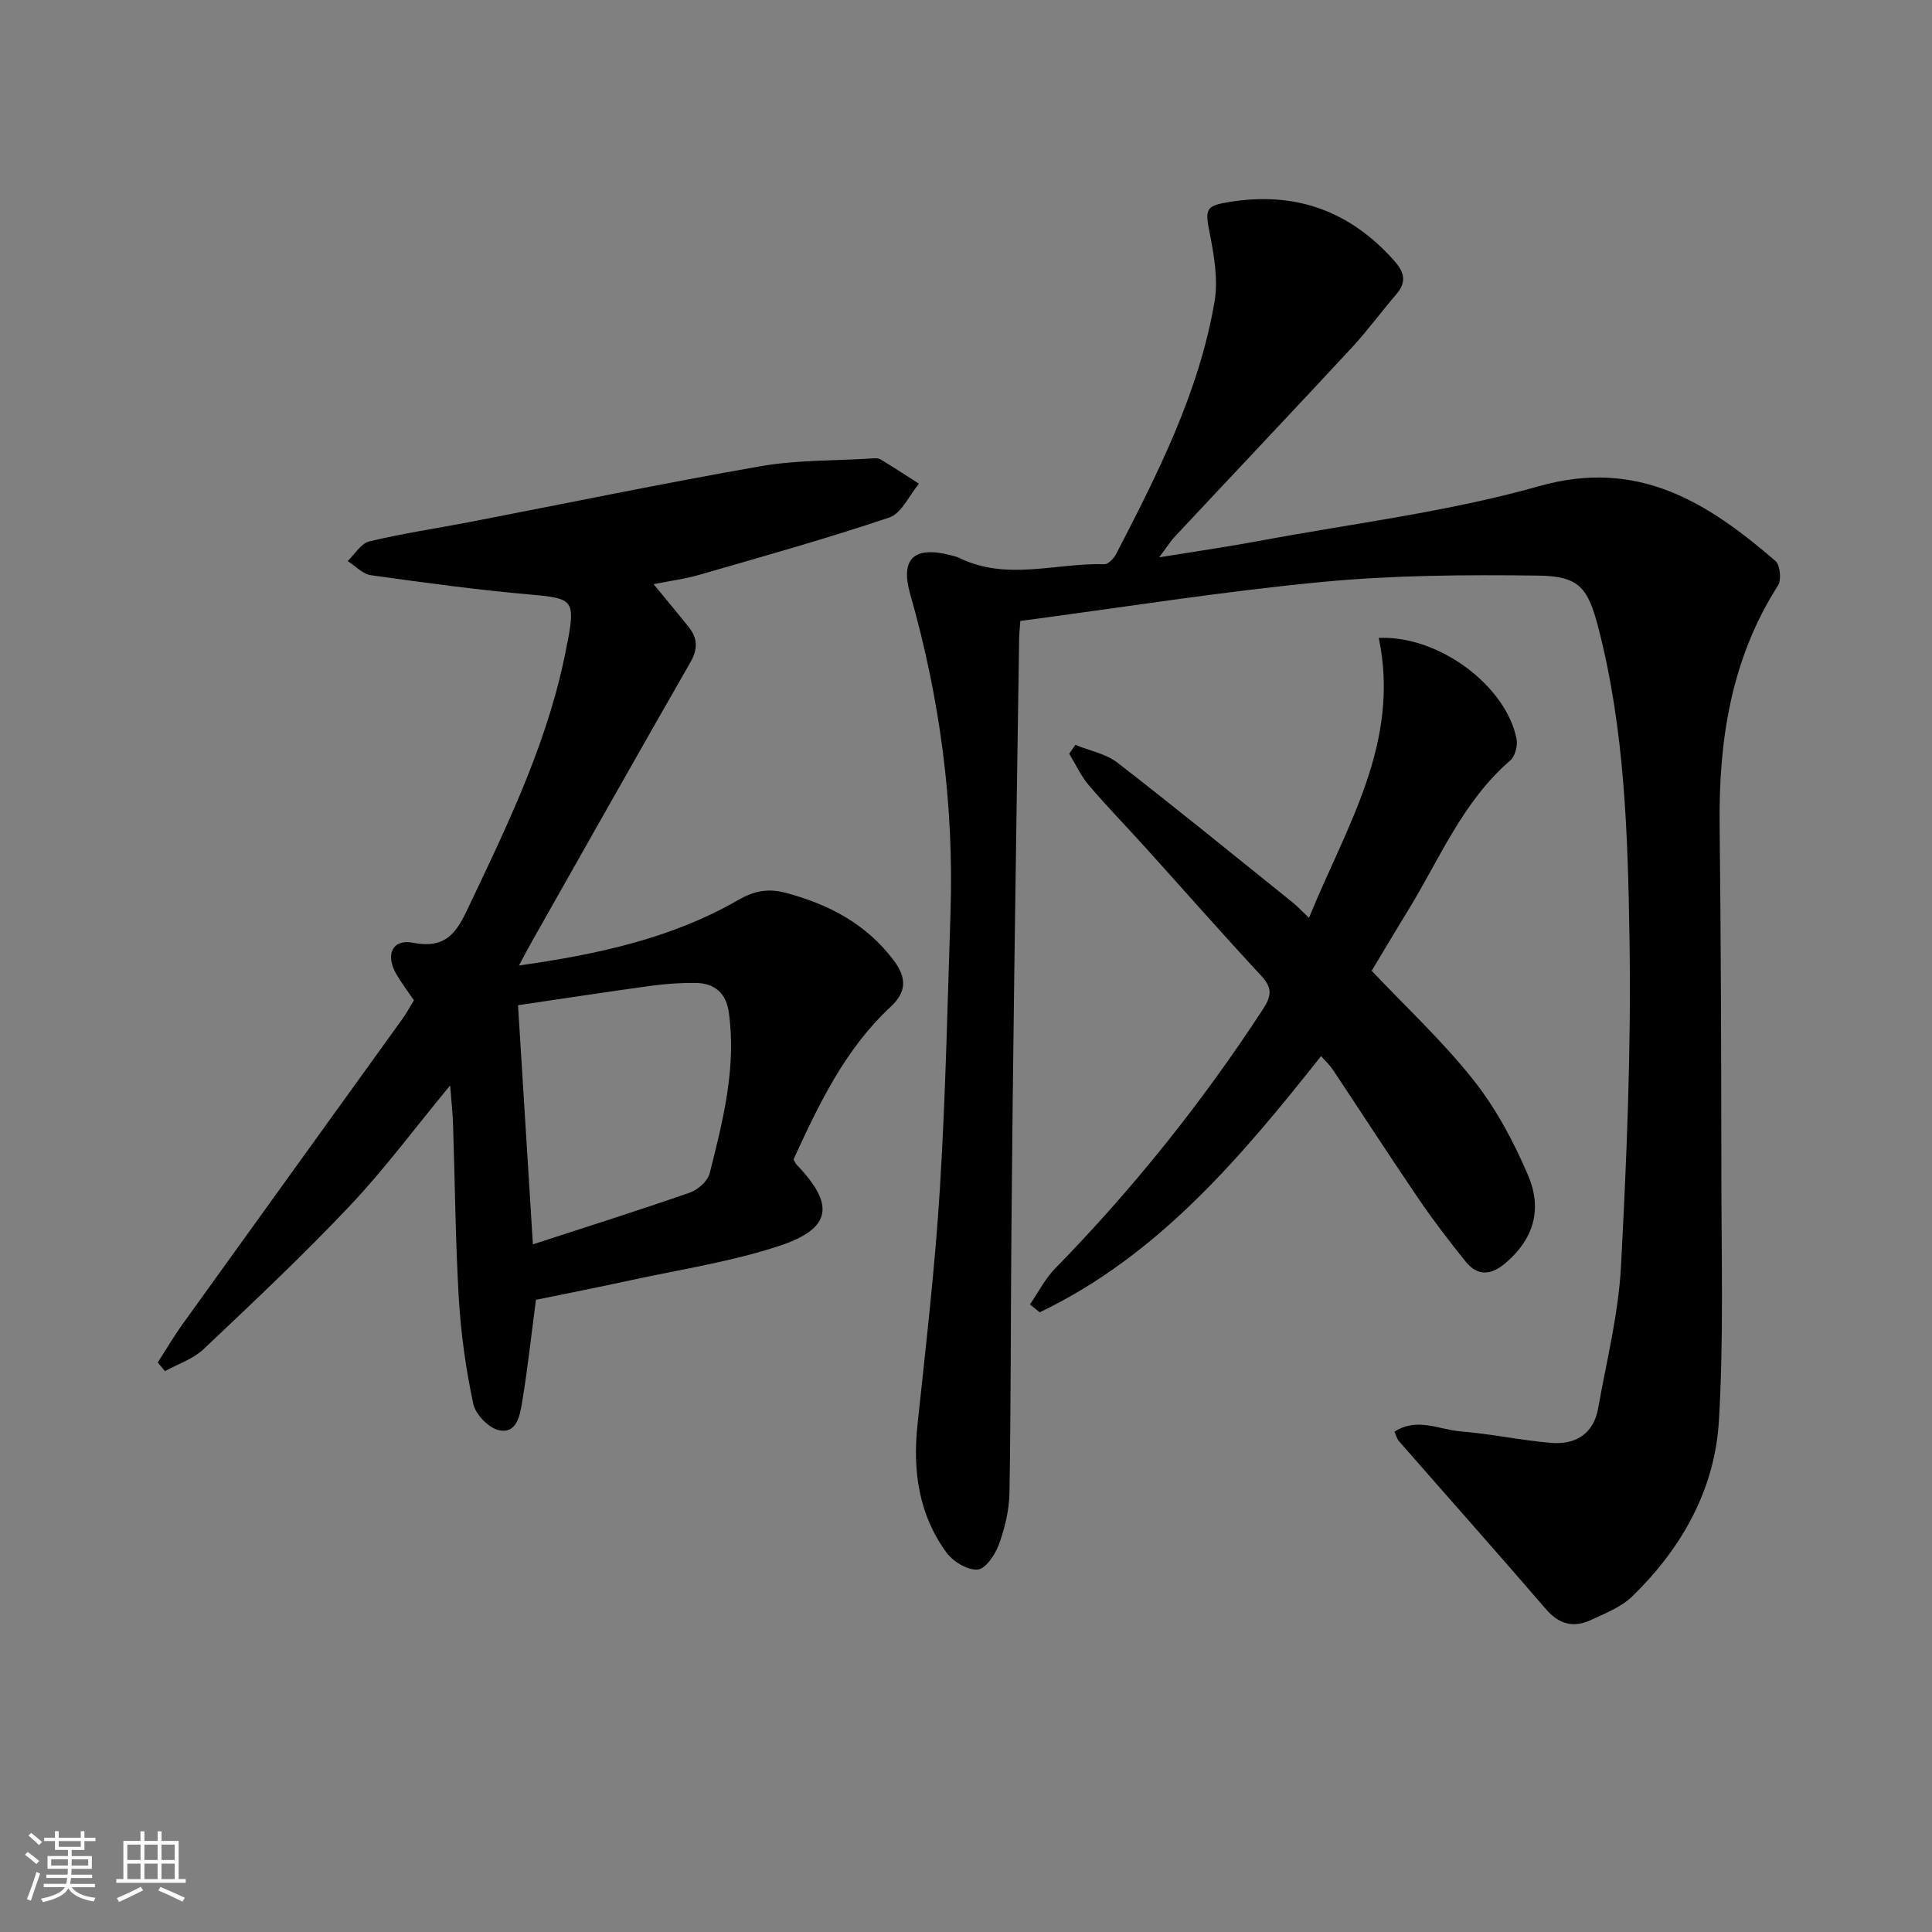 <svg enable-background="new 0 0 400 400" viewBox="0 0 400 400" xmlns="http://www.w3.org/2000/svg"><rect x="0" y="0" width="400" height="400" fill="#808080" stroke="none"/><path d="m5.17 384 .55-.58c.85.61 1.65 1.24 2.4 1.87l-.59.64c-.83-.73-1.62-1.38-2.36-1.93m1.22 9.53-.82-.34c.71-1.76 1.37-3.64 1.98-5.63.24.13.5.25.76.36-.6 1.67-1.24 3.54-1.92 5.61m-.5-13.5.57-.54c.56.44 1.31 1.06 2.26 1.87l-.65.64c-.67-.66-1.4-1.32-2.18-1.97m3.25.46h2.24v-1.36h.77v1.36h4.57v-1.36h.76v1.36h2.28v.69h-2.28v1.84h-2.64v1.26h4.18v2.64h-4.21c0 .45-.02.86-.05 1.21h4.32v.69h-4.38c-.04.34-.1.75-.19 1.22h5.15v.69h-4.82c.87 1.19 2.51 1.92 4.93 2.19-.17.31-.3.57-.37.76-2.77-.49-4.52-1.41-5.26-2.76-.56 1.26-2.3 2.23-5.24 2.9-.12-.24-.26-.48-.43-.72 2.73-.55 4.38-1.34 4.96-2.38h-4.38v-.69h4.65c.1-.38.17-.79.21-1.22h-4.32v-.69h4.4c.03-.34.05-.75.05-1.21h-4.2v-2.64h4.23v-1.26h-2.69v-1.84h-2.24zm1.46 4.46v1.29h3.45c.01-.4.02-.57.01-.53v-.32-.45h-3.46zm1.55-2.59h4.57v-1.19h-4.57zm6.11 2.59h-3.42v.77c-.01.19-.01.37-.02.53h3.44z" fill="#fafbfc"/><path d="m32.63 379.16h.82v1.98h3.54v7.89h1.46v.78h-14.37v-.78h1.46v-7.89h3.54v-1.98h.82v1.98h2.73zm-3.49 11.48.5.73c-1.61.82-3.28 1.63-5 2.42-.13-.27-.28-.55-.44-.82 1.75-.73 3.4-1.5 4.94-2.33m-2.78-5.55h2.73v-3.18h-2.73zm0 3.95h2.73v-3.2h-2.73zm3.54-3.95h2.73v-3.18h-2.73zm0 3.95h2.73v-3.2h-2.73zm7.89 4.68c-1.84-.92-3.51-1.7-5.02-2.32l.45-.73c1.89.8 3.57 1.55 5.04 2.23zm-1.62-11.81h-2.73v3.18h2.73zm-2.73 7.13h2.73v-3.2h-2.73z" fill="#fafbfc"/><g fill="#000001"><path d="m239.99 115.39c7.75-1.26 14.42-2.22 21.04-3.46 19.24-3.58 38.84-5.96 57.6-11.27 20.56-5.82 34.92 3.38 48.97 15.49.97.84 1.26 3.91.51 5.08-9.71 15.2-12.28 32.02-12.08 49.63.28 24.32.34 48.65.36 72.97.02 16.79.48 33.61-.51 50.35-.84 14.24-7.7 26.35-17.89 36.29-2.29 2.23-5.58 3.53-8.57 4.92-3.52 1.64-6.56 1-9.29-2.17-10.09-11.71-20.36-23.26-30.53-34.89-.4-.45-.54-1.14-.89-1.91 4.68-3.04 9.23-.43 13.64-.07 6.28.5 12.48 1.85 18.76 2.38 5.04.43 8.81-1.81 9.76-7.13 1.75-9.79 4.22-19.57 4.74-29.44 1.19-22.58 2.13-45.22 1.76-67.81-.35-21.54-.97-43.22-6.43-64.31-2.18-8.44-4.03-10.77-12.51-10.87-14.91-.19-29.91-.1-44.74 1.32-20.78 1.98-41.43 5.29-62.44 8.07-.08 1.2-.23 2.49-.25 3.78-.34 22.97-.7 45.95-1 68.92-.24 17.97-.45 35.94-.6 53.91-.15 17.95-.1 35.91-.4 53.86-.06 3.59-.94 7.29-2.17 10.69-.76 2.11-2.76 5.1-4.41 5.24-2.08.17-5.08-1.64-6.45-3.5-5.77-7.88-7.03-16.92-6.01-26.52 1.72-16.19 3.61-32.38 4.62-48.61 1.19-19.09 1.58-38.22 2.21-57.34.74-22.42-2.17-44.38-8.34-65.97-2.12-7.41.84-10 8.3-8.09.64.16 1.3.31 1.89.6 9.81 4.79 20.01 1 30.02 1.28.8.02 1.94-1.18 2.41-2.08 8.64-16.7 17.17-33.5 20.38-52.24.78-4.57-.08-9.58-1-14.23-1-5.07-.84-5.66 4.24-6.47 13.62-2.17 24.86 1.91 33.99 12.22 2.07 2.34 2.6 4.37.43 6.89-3.14 3.65-5.98 7.56-9.25 11.09-12.11 13.06-24.36 25.99-36.52 39-.98 1.03-1.75 2.28-3.35 4.4z"/><path d="m93.2 224.72c-7.37 8.92-13.61 17.36-20.77 24.93-9.71 10.27-20.02 19.98-30.3 29.69-2.16 2.04-5.3 3.06-7.98 4.54-.5-.6-.99-1.2-1.49-1.8 1.72-2.66 3.33-5.41 5.18-7.98 15.13-21.06 30.31-42.08 45.46-63.12.86-1.2 1.56-2.51 2.4-3.88-1.26-1.85-2.57-3.56-3.64-5.41-2.32-3.99-.86-7.35 3.47-6.5 7.61 1.51 9.47-3.18 11.95-8.39 8.21-17.26 16.45-34.49 19.93-53.51.03-.16.09-.32.12-.48 1.6-8.59 1.01-8.95-7.69-9.71-11.05-.97-22.06-2.47-33.05-4.01-1.71-.24-3.21-1.92-4.81-2.93 1.48-1.41 2.76-3.66 4.49-4.07 6.75-1.63 13.64-2.64 20.47-3.95 20.19-3.9 40.32-8.08 60.57-11.62 7.47-1.3 15.21-1.12 22.82-1.59.66-.04 1.46-.13 1.97.18 2.69 1.61 5.32 3.35 7.96 5.04-2.02 2.4-3.59 6.13-6.13 6.99-13 4.38-26.23 8.08-39.42 11.89-2.94.85-6.03 1.24-9.4 1.91 2.71 3.3 5.05 6.08 7.31 8.92 1.86 2.33 1.87 4.56.3 7.3-11.01 19.18-21.86 38.45-32.75 57.69-.81 1.42-1.56 2.88-2.73 5.05 16.32-2.32 31.58-5.6 45.41-13.57 3.25-1.87 6.15-2.46 9.82-1.48 8.94 2.38 16.65 6.41 22.37 13.99 2.73 3.63 2.64 6.56-.63 9.59-9.49 8.82-14.89 20.23-20.12 31.61.28.49.39.83.61 1.06 7.99 8.3 7.36 13.24-3.56 16.85-10.01 3.3-20.6 4.89-30.95 7.15-6.61 1.44-13.25 2.74-19.43 4.01-.99 7.56-1.74 14.47-2.88 21.31-.44 2.65-1.11 6.48-4.76 5.7-2.13-.46-4.85-3.25-5.32-5.42-1.52-7.1-2.55-14.37-2.99-21.61-.72-11.95-.8-23.94-1.2-35.91-.06-2.51-.34-4.98-.61-8.46zm17.13 32.91c11.3-3.68 21.98-7.05 32.54-10.73 1.66-.58 3.67-2.4 4.07-4.01 2.75-10.93 5.57-21.9 3.94-33.37-.56-3.91-2.94-5.94-6.75-6.01-3.14-.05-6.32.18-9.44.6-9.14 1.25-18.27 2.66-27.44 4.01 1.04 16.58 2.01 32.31 3.08 49.51z"/><path d="m285.46 132.07c12.54-.53 26.39 9.99 28.53 20.94.27 1.38-.31 3.57-1.31 4.44-9.88 8.52-14.65 20.46-21.24 31.18-2.52 4.1-4.96 8.24-7.45 12.36 7.12 7.53 14.7 14.57 21.05 22.59 4.67 5.89 8.36 12.79 11.32 19.73 3.12 7.31.93 13.32-4.46 18.02-3.07 2.68-5.9 3.07-8.53-.22-3.31-4.14-6.56-8.35-9.55-12.74-6.08-8.93-11.94-18-17.93-26.99-.62-.93-1.47-1.69-2.38-2.72-16.69 21.06-33.75 41.29-58.25 53.04-.67-.55-1.35-1.09-2.02-1.64 1.73-2.5 3.13-5.31 5.23-7.45 16.11-16.48 30.42-34.36 43.01-53.66 1.74-2.67 2.01-4.38-.29-6.85-8.13-8.77-16.03-17.75-24.04-26.63-3.9-4.32-7.98-8.5-11.75-12.93-1.63-1.92-2.7-4.31-4.03-6.49.42-.61.85-1.22 1.27-1.83 2.94 1.2 6.33 1.83 8.75 3.71 12.22 9.46 24.2 19.24 36.25 28.92.9.72 1.69 1.58 3.37 3.18 7.71-18.94 18.99-36.17 14.45-57.96z"/></g></svg>